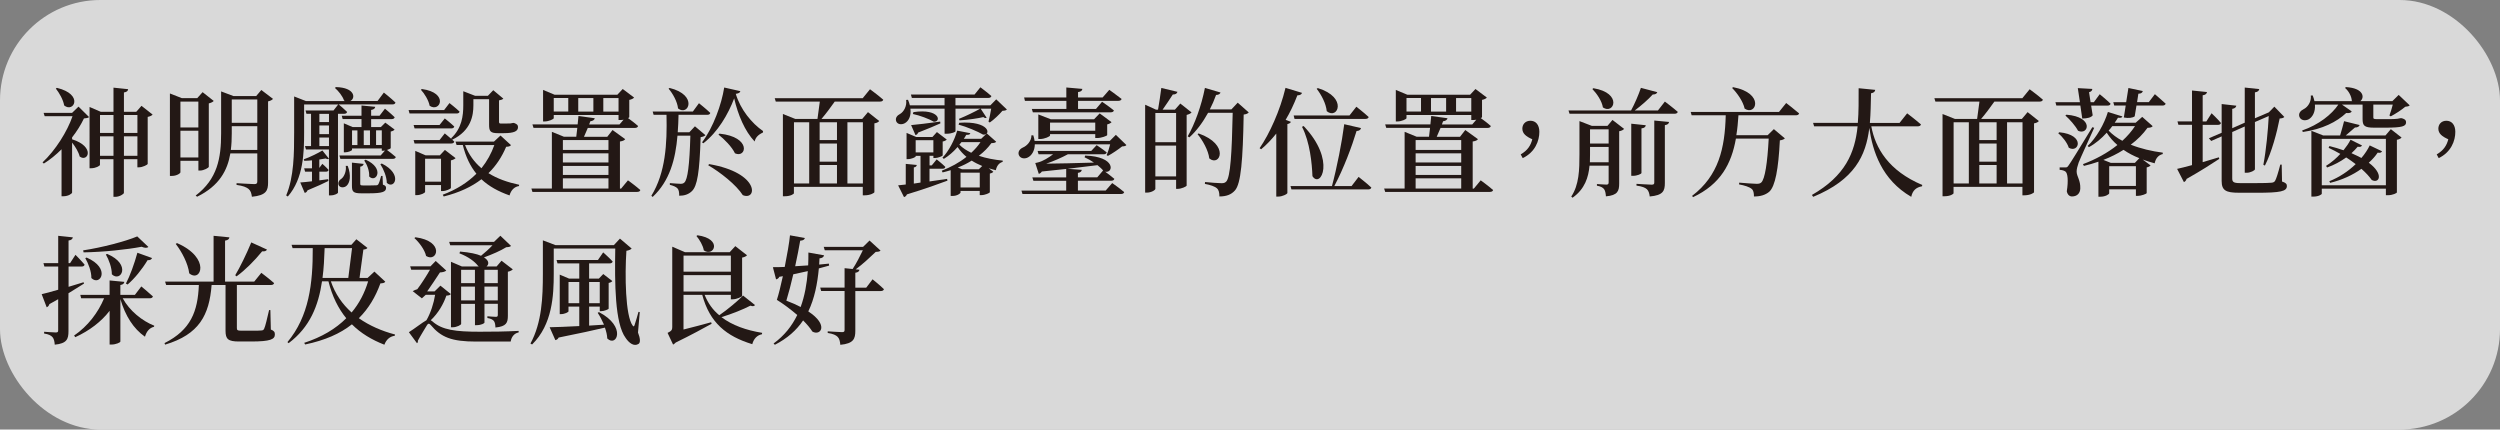 <?xml version="1.0" encoding="UTF-8"?>
<svg id="_圖層_2" data-name="圖層 2" xmlns="http://www.w3.org/2000/svg" viewBox="0 0 747 128.35">
  <rect x="0" y="0" width="747" height="128.35" fill="#808080" stroke="none"/>
  <defs>
    <style>
      .cls-1 {
        fill: #fff;
        opacity: .7;
      }

      .cls-2 {
        fill: #231815;
      }
    </style>
  </defs>
  <g id="_圖層_1-2" data-name="圖層 1">
    <rect class="cls-1" width="747" height="128.35" rx="30" ry="30"/>
    <g>
      <path class="cls-2" d="M26.62,34.97c-.28,.28-.73,.35-1.54,.42-.88,1.86-2.07,3.78-3.54,5.67v.56c7.04,2.24,4.72,6.97,2.27,5.15-.32-1.33-1.29-2.94-2.27-4.17v14.95c0,.25-1.05,1.09-2.59,1.09h-.56v-14.04c-1.65,1.65-3.43,3.12-5.29,4.27l-.39-.35c3.89-3.64,7.39-9.24,8.96-13.79H13.35l-.32-1.01h8.51l1.92-1.86,3.15,3.12Zm-9.62-8.72c8.16,1.96,5,7.6,2.17,5.25-.28-1.71-1.47-3.75-2.49-5.04l.32-.21Zm28.6,7.98c-.21,.28-.74,.56-1.47,.7v14.04c-.04,.28-1.54,1.02-2.59,1.02h-.49v-2.42h-4.03v10.05c0,.38-1.37,1.19-2.52,1.19h-.6v-11.24h-4.03v1.68c0,.32-1.29,1.02-2.62,1.02h-.49V31.96l3.33,1.44h3.82v-7.21l4.38,.46c-.07,.49-.35,.84-1.26,.98v5.78h3.68l1.57-1.79,3.33,2.62Zm-15.72,.14v5.36h4.03v-5.36h-4.03Zm4.03,12.18v-5.81h-4.03v5.81h4.03Zm3.12-12.18v5.36h4.03v-5.36h-4.03Zm4.03,12.18v-5.81h-4.03v5.81h4.03Z"/>
      <path class="cls-2" d="M53.91,48.06v3.43c0,.25-1.01,1.08-2.62,1.08h-.52V27.93l3.57,1.4h4.59l1.61-1.79,3.32,2.62c-.21,.28-.77,.56-1.47,.74v18.94c-.03,.31-1.5,1.12-2.62,1.12h-.49v-2.91h-5.36Zm0-17.71v7.74h5.36v-7.74h-5.36Zm5.36,16.7v-7.98h-5.36v7.98h5.36Zm22.3-17.5c-.25,.32-.81,.6-1.47,.74v24.26c0,2.38-.53,3.82-4.83,4.24-.14-1.05-.38-1.82-.98-2.31-.67-.56-1.64-.95-3.61-1.23v-.52s4.41,.28,5.29,.28c.7,0,.91-.21,.91-.81v-8.37h-8.05c-.84,5-3.26,9.7-9.94,12.95l-.42-.35c6.51-4.97,7.6-11.2,7.6-18.52v-12.6l3.71,1.4h6.76l1.54-1.82,3.5,2.66Zm-4.69,15.26v-7.11h-7.63v2.17c0,1.65-.07,3.29-.28,4.94h7.91Zm-7.63-15.09v6.97h7.63v-6.97h-7.63Z"/>
      <path class="cls-2" d="M100.99,34.02v23.56c0,.17-.88,.8-2.21,.8h-.49v-13.72h-6.86l-.31-1.02h1.82v-9.63h-1.37l-.28-1.01h8.37l1.4-1.79h-10.19v8.4c0,5.81-.14,13.69-4.87,19.11l-.49-.32c2.34-5.57,2.38-12.57,2.38-18.8v-10.78l3.5,1.37h11.69c-.1-.04-.17-.07-.28-.14-.42-1.33-1.68-2.87-2.73-3.78l.31-.25c5.74,.14,5.92,3.36,4.31,4.16h8.12l1.89-2.52s2.21,1.75,3.47,2.98c-.11,.38-.38,.56-.91,.56h-16.07c.35,.28,1.68,1.4,2.52,2.24-.07,.38-.42,.56-.84,.56h-1.89Zm-10.22,13.58c1.86-.63,4.41-1.93,5.56-2.63l1.96,2.45c-.21,.18-.56,.18-.95-.07-.49,.1-1.19,.21-1.93,.31v2.52l.91-1.23s1.16,1.02,1.86,1.82c-.07,.35-.35,.53-.8,.53h-1.96v2.59l2.63-.35,.07,.53c-1.33,.67-3.39,1.64-6.23,2.8-.17,.46-.49,.7-.84,.77l-1.33-3.12c.77-.04,2.03-.18,3.5-.35v-2.87h-2.06l-.28-1.01h2.34v-2.38c-.77,.07-1.57,.14-2.31,.14l-.14-.46Zm7.53-13.58h-2.87v2.45h2.87v-2.45Zm0,3.47h-2.87v2.59h2.87v-2.59Zm0,6.16v-2.55h-2.87v2.55h2.87Zm5.6,5.92c1.12,2.94,.63,5.08-.35,5.95-.66,.6-1.89,.67-2.34-.17-.32-.77,.1-1.54,.88-2,.8-.63,1.47-2.35,1.22-3.78h.6Zm12.85-5.32c-.04,.14-.53,.38-1.12,.56,.56,.42,1.79,1.33,2.63,2.1-.07,.38-.42,.56-.88,.56h-15.68l-.28-1.01h12.32l1.29-1.47c-.18,.04-.35,.04-.49,.04h-.46v-.67h-8.89v.42c0,.21-1.09,.74-2.1,.74h-.35v-8.68l2.62,1.12h2.66v-2.38h-5.63l-.28-1.01h5.91v-3.05l4.1,.39c-.07,.49-.38,.8-1.22,.94v1.72h2.52l1.61-2.1s1.79,1.47,2.9,2.56c-.11,.38-.42,.56-.91,.56h-6.12v2.38h2.9l1.33-1.33,2.77,2.06c-.14,.25-.59,.49-1.15,.6v4.97Zm-2.35,10.92c.77,.25,.95,.52,.95,1.01,0,1.08-1.02,1.58-4.97,1.58h-2.52c-2.35,0-2.7-.56-2.7-2.24v-6.93l3.5,.38c-.07,.42-.42,.74-1.02,.84v5.11c0,.38,.11,.49,.88,.49h2.03c.88,0,1.61-.04,1.89-.04,.25,0,.42-.07,.56-.25,.25-.35,.6-1.4,.88-2.56h.42l.11,2.59Zm-9.21-11.83h1.61v-4.38h-1.61v4.38Zm3.5-4.38v4.38h1.86v-4.38h-1.86Zm.56,8.75c5.91,2.62,3.08,7.11,1.05,5.01,.14-1.61-.63-3.57-1.47-4.76l.42-.25Zm4.83-4.38v-4.38h-1.71v4.38h1.71Zm0,5.53c6.41,3.19,3.71,7.88,1.5,5.78-.03-1.86-.98-4.13-1.92-5.57l.42-.21Z"/>
      <path class="cls-2" d="M134.31,30.8s1.89,1.47,3.01,2.55c-.07,.38-.42,.56-.88,.56h-14.07l-.28-1.02h10.61l1.61-2.1Zm7.14,.67c0,2.94-.63,7.53-6.34,10.29,.25,.17,.46,.38,.63,.56-.11,.38-.42,.56-.91,.56h-10.96l-.28-1.02h7.74l1.57-2s1.12,.91,2.17,1.82l-.28-.35c3.22-3.01,3.64-6.72,3.64-9.87v-4.2l3.54,1.37h3.81l1.61-1.68,3.01,2.52c-.21,.24-.67,.42-1.29,.52v6.41c0,.38,.11,.52,.6,.52h1.12c.42,0,.84,0,1.05-.04h.63c.21-.03,.49-.1,.74-.14h.31l.14,.04c.8,.31,1.08,.59,1.08,1.19,0,1.19-1.05,1.82-4.3,1.82h-1.75c-2.28,0-2.59-.67-2.59-2.55v-7.6h-4.69v1.82Zm-10.12,5.88l1.57-1.96s1.75,1.37,2.84,2.42c-.11,.39-.42,.56-.91,.56h-10.96l-.28-1.02h7.74Zm3.39,18.83c-.04,.25-1.47,.91-2.45,.91h-.49v-1.79h-4.76v2.03c0,.32-1.29,.98-2.52,.98h-.42v-13.23l3.08,1.33h4.27l1.51-1.61,3.19,2.45c-.21,.25-.74,.53-1.4,.67v8.26Zm-8.65-29.58c8.16,1.12,5.43,7.14,2.31,5.01-.31-1.65-1.54-3.64-2.62-4.8l.31-.21Zm5.71,27.69v-6.86h-4.76v6.86h4.76Zm20.9-10.92c-.28,.35-.63,.45-1.44,.49-1.26,2.98-2.97,5.64-5.29,7.88,2.62,1.65,5.71,2.73,9.17,3.47l-.04,.38c-1.4,.21-2.38,1.22-2.83,2.8-3.36-1.19-6.13-2.7-8.4-4.83-2.91,2.24-6.62,3.99-11.27,5.15l-.28-.53c4.1-1.54,7.42-3.64,10.05-6.27-1.82-2.24-3.19-5.04-4.06-8.58h-1.86l-.31-1.02h11.48l1.96-1.82,3.12,2.87Zm-13.72-.03c1.08,2.83,2.76,5.11,4.9,6.93,1.68-2.1,2.97-4.45,3.85-6.93h-8.75Z"/>
      <path class="cls-2" d="M187.62,53.87s2.28,1.64,3.71,2.91c-.07,.38-.46,.56-.95,.56h-31.29l-.31-1.01h6.12v-16.94l3.61,1.47h3.68c.11-.77,.21-1.72,.31-2.66h-13.09l-.32-1.02h13.51l.25-2.52,4.87,.67c-.11,.49-.56,.81-1.33,.91l-.35,.95h9.06l1.23-1.43c-.32,.07-.67,.1-.95,.1h-.56v-1.5h-19.36v.95c0,.28-1.47,.98-2.73,.98h-.46v-9.42l3.46,1.44h18.73l1.61-1.72,3.4,2.56c-.21,.28-.74,.56-1.44,.7v5.15c0,.07-.14,.17-.38,.28,.77,.56,2.1,1.54,3.01,2.38-.11,.38-.46,.56-.91,.56h-14.11c-.38,.91-.8,1.85-1.15,2.66h6.96l1.58-2.03,3.78,2.73c-.24,.35-.66,.56-1.57,.7v14.07h.35l2.03-2.45Zm-22.16-20.55h4.34v-4.03h-4.34v4.03Zm2.73,8.54v2.94h13.62v-2.94h-13.62Zm13.62,3.96h-13.62v2.73h13.62v-2.73Zm-13.62,3.75v2.7h13.62v-2.7h-13.62Zm0,6.76h13.62v-3.05h-13.62v3.05Zm4.59-27.02v4.03h4.52v-4.03h-4.52Zm12.04,4.03v-4.03h-4.55v4.03h4.55Z"/>
      <path class="cls-2" d="M210.79,40.39c-.28,.28-.7,.49-1.44,.59-.31,10.5-1.01,14.63-2.62,16.14-.98,.95-2.24,1.37-3.78,1.37,0-.98-.11-1.75-.49-2.17-.42-.49-1.29-.84-2.31-1.09v-.52c.98,.07,2.55,.21,3.22,.21,.56,0,.8-.11,1.12-.38,.98-.91,1.54-5.15,1.79-14h-3.85c-.6,7.07-2.31,13.51-7.42,18.31l-.38-.35c4.24-6.9,4.73-15.51,4.52-24.19h-3.85l-.28-.98h12.01l1.82-2.49s2.17,1.72,3.39,2.91c-.11,.39-.42,.56-.91,.56h-8.58c-.04,1.79-.11,3.5-.24,5.22h3.46l1.68-1.79,3.15,2.66Zm-10.71-14.11c8.61,2.13,5.6,8.58,2.52,6.12-.21-2.03-1.57-4.45-2.83-5.91l.31-.21Zm27.93,12.88l-.07,.46c-1.29,.56-2.21,1.44-2.45,2.66-2.94-3.08-4.97-7.95-6.12-12.88-1.79,4.73-4.87,10.05-9.21,13.41l-.39-.28c3.36-4.41,5.85-11.41,6.62-16.38l4.83,1.09c-.11,.42-.46,.67-1.37,.8,1.4,4.69,4.76,8.79,8.16,11.13Zm-16.14,9.87c15.3,2.62,14.39,11.06,10.08,9.28-1.99-3.12-6.72-6.83-10.33-8.93l.25-.35Zm3.12-9.1c9.66,1.01,8.05,7.46,4.62,5.88-.91-1.93-3.19-4.24-4.94-5.6l.31-.28Z"/>
      <path class="cls-2" d="M259.96,26.67s2.48,1.82,3.96,3.12c-.11,.38-.46,.56-.95,.56h-13.55c-1.22,1.75-2.73,3.75-3.96,5.18h12.18l1.71-2.03,3.36,2.66c-.25,.31-.63,.56-1.44,.7v20.55c0,.25-1.23,.95-2.91,.95h-.56v-2.52h-20.58v1.89c0,.25-1.01,.91-2.73,.91h-.56v-24.57l3.71,1.47h6.62c.21-1.43,.49-3.5,.7-5.18h-13.16l-.31-1.02h26.29l2.17-2.66Zm-22.72,28.14h4.55v-18.27h-4.55v18.27Zm12.85-18.27h-5.18v5.32h5.18v-5.32Zm-5.18,11.76h5.18v-5.42h-5.18v5.42Zm0,6.51h5.18v-5.5h-5.18v5.5Zm8.3-18.27v18.27h4.62v-18.27h-4.62Z"/>
      <path class="cls-2" d="M272.03,32.48c.28,2.21-.56,3.71-1.64,4.31-.98,.56-2.24,.42-2.62-.59-.31-.98,.31-1.72,1.19-2.17,1.09-.63,2.07-2.34,1.79-4.17l.56-.04c.25,.56,.42,1.12,.56,1.65h10.36v-2.21h-9.77l-.28-1.01h19.01l1.75-2.17s2.03,1.5,3.29,2.62c-.1,.38-.45,.56-.94,.56h-9.8v2.21h10.43l1.75-1.79,3.19,3.04c-.28,.28-.66,.35-1.33,.38-.95,1.12-2.52,2.63-3.78,3.5l-.39-.25c.28-1.05,.6-2.63,.81-3.89h-3.15l1.79,2.73c-.25,.14-.6,.1-.98-.21-1.37,.35-4.66,.84-7.14,.98l-.14-.46c1.96-.77,4.97-2.24,6.34-3.04h-7.39v6.76c0,.17-1.05,.74-2.7,.74h-.56v-7.49h-10.19Zm5.71,21.74c1.68-.25,3.43-.49,5.25-.77l.11,.53c-2.73,1.02-6.58,2.42-12.11,4.1-.18,.46-.53,.74-.88,.8l-1.75-3.5c.59-.04,1.37-.14,2.28-.25v-6.16l3.29,.32c-.04,.38-.28,.63-.88,.74v4.83l2-.31v-7.98h-1.44v.17c0,.21-1.26,.81-2.35,.81h-.38v-7.84l2.87,1.22h4.87l1.33-1.47,2.94,2.24c-.17,.21-.66,.49-1.22,.59v4.13c-.04,.25-1.44,.8-2.31,.8h-.46v-.67h-1.15v2.87h.66l1.47-1.79s1.61,1.26,2.59,2.24c-.07,.39-.38,.56-.88,.56h-3.85v3.78Zm-5.5-16.84c1.61-.14,5.18-.56,8.68-1.05l.07,.53c-1.47,.66-3.67,1.61-6.65,2.76-.14,.42-.45,.67-.8,.74l-1.3-2.98Zm.7-3.88c7.88-1.16,8.4,2.97,6.09,2.87-1.44-.84-4.2-1.89-6.27-2.31l.17-.56Zm5.95,12.04v-3.64h-5.29v3.64h5.29Zm18.8-3.22c-.24,.32-.63,.42-1.47,.45-1.01,1.4-2.24,2.62-3.74,3.78,2.17,.74,4.65,1.19,7.14,1.44l-.04,.38c-1.09,.32-1.75,1.19-2.03,2.49-.74-.17-1.44-.38-2.14-.59l1.4,1.05c-.14,.21-.56,.45-1.05,.53v5.57c-.04,.28-1.51,.88-2.49,.88h-.53v-1.26h-5.74v.49c0,.25-.95,1.02-2.42,1.02h-.52v-7.7c-.77,.25-1.58,.46-2.42,.67l-.24-.52c2.7-1.05,5.25-2.42,7.38-4.13-1.02-.84-1.93-1.86-2.66-2.94-1.19,1.37-2.59,2.62-4.1,3.54l-.42-.35c1.89-1.96,3.64-5.32,4.41-8.09l3.92,.77c-.07,.35-.35,.52-1.22,.49-.21,.39-.46,.81-.73,1.19h5.18l1.71-1.61,2.8,2.49Zm-4.2,7.28c-1.12-.46-2.17-.98-3.15-1.61-1.26,.8-2.66,1.5-4.17,2.07l1.29,.52h5.01l1.02-.98Zm-6.86-12.92c9.21-.63,9.59,3.78,7.11,3.54-1.61-.95-4.94-2.35-7.32-2.98l.21-.56Zm.66,5.78c-.21,.24-.42,.52-.63,.77,.95,.98,2.17,1.75,3.54,2.42,1.09-.98,2.03-2.06,2.77-3.18h-5.67Zm5.46,13.55v-4.41h-5.74v4.41h5.74Z"/>
      <path class="cls-2" d="M336.58,43.33c-.21,.31-.6,.38-1.29,.42-1.09,.88-2.94,2.13-4.24,2.83l-.38-.21c.35-.84,.8-2.17,1.05-3.25h-22.51c-.04,2-.98,3.36-2.07,3.92-1.01,.53-2.34,.32-2.73-.77-.31-1.01,.35-1.79,1.26-2.2,1.22-.52,2.55-1.96,2.52-3.64h.56c.21,.59,.31,1.19,.38,1.68h22.47l1.82-1.82,3.15,3.05Zm-4.24,11.38s2.17,1.5,3.57,2.7c-.11,.38-.46,.56-.95,.56h-29.44l-.31-1.01h13.37v-2.94h-9.8l-.32-1.02h10.12v-2.52c-2.28,.25-4.69,.52-7.28,.77-.24,.39-.6,.63-.91,.7l-1.05-3.25s.53-.07,.84-.18c1.47-.35,3.22-1.47,4.48-2.42h-4.34l-.28-1.01h16.03l1.61-1.72s1.82,1.19,3.01,2.17c-.11,.38-.42,.56-.91,.56h-10.71c-1.79,.98-4.2,2.03-6.44,2.8,3.5-.04,8.68-.14,14.25-.32-.8-.56-1.79-1.12-2.8-1.58l.17-.52c9.28,.31,8.47,5.32,5.99,4.83,.7,.53,1.89,1.4,2.73,2.13-.11,.39-.46,.56-.95,.56h-9.94v2.94h8.29l1.96-2.24Zm-26.36-25.59h12.64v-2.98l4.79,.42c-.07,.49-.35,.84-1.29,.95v1.61h7.35l1.99-2.28s2.21,1.58,3.68,2.73c-.11,.38-.49,.56-.98,.56h-12.04v2.42h5.36l1.82-2.14s2.17,1.47,3.54,2.59c-.11,.38-.46,.56-.98,.56h-23.24l-.31-1.01h10.33v-2.42h-12.39l-.24-1.02Zm21.28,12.11v-1.16h-13.51v.42c0,.28-1.61,1.05-3.01,1.05h-.49v-7.35l3.71,1.44h12.95l1.68-1.75,3.54,2.62c-.21,.25-.67,.53-1.3,.67v3.19c-.03,.25-1.82,.88-2.94,.88h-.63Zm0-2.17v-2.42h-13.51v2.42h13.51Zm-4.03,11.69c-.07,.46-.31,.77-1.15,.91v1.33h5.78l1.75-2.06c-.38-.49-.98-.98-1.68-1.58-2.45,.31-5.5,.66-8.96,1.09l4.27,.31Z"/>
      <path class="cls-2" d="M356.04,33.6c-.24,.28-.77,.56-1.47,.74v21.11c-.04,.28-1.57,.98-2.66,.98h-.49v-2.7h-6.2v2.7c0,.35-1.19,1.12-2.52,1.12h-.53V31.29l3.22,1.47h.63c.32-1.86,.74-4.55,.98-6.48l4.83,1.16c-.17,.56-.63,.8-1.4,.8-.84,1.33-2.06,3.12-3.04,4.52h3.68l1.61-1.82,3.36,2.66Zm-10.82,.17v8.72h6.2v-8.72h-6.2Zm6.2,18.94v-9.21h-6.2v9.21h6.2Zm21.7-19.11c-.28,.32-.7,.53-1.51,.63-.24,13.58-.8,20.62-2.59,22.65-1.12,1.29-2.62,1.82-4.66,1.82,0-1.08-.17-1.92-.73-2.42-.6-.56-2-1.05-3.61-1.33l.04-.56c1.64,.17,4.1,.35,4.94,.35,.7,0,.98-.11,1.37-.46,1.29-1.26,1.71-8.61,1.96-20.58h-7.35c-1.61,2.91-3.5,5.46-5.6,7.35l-.49-.32c2.06-3.54,4.09-9.1,5.14-14.46l4.66,1.37c-.14,.42-.56,.73-1.33,.73-.53,1.51-1.16,2.94-1.86,4.31h6.44l1.89-2,3.29,2.91Zm-14.98,6.27c9.45,3.33,6.37,10.12,3.19,7.46-.28-2.42-1.96-5.36-3.5-7.25l.31-.21Z"/>
      <path class="cls-2" d="M385.72,36.4c-.11,.31-.42,.52-1.05,.67v20.62c-.07,.28-1.43,1.05-2.73,1.05h-.59v-18.83c-1.4,1.75-2.91,3.36-4.52,4.69l-.46-.32c2.97-4.3,6.12-11.27,7.74-18.03l4.94,1.5c-.18,.46-.6,.74-1.4,.74-1.02,2.66-2.17,5.08-3.5,7.32l1.58,.6Zm20.23,16.45s2.38,1.86,3.81,3.19c-.1,.38-.46,.56-.95,.56h-22.93l-.28-1.01h12.39c1.5-5.57,2.97-13.09,3.67-18.48l5.01,1.16c-.11,.49-.49,.84-1.33,.88-1.37,4.55-3.85,11.2-6.65,16.45h5.15l2.1-2.73Zm-19.39-18.34h16.66l2.06-2.62s2.31,1.79,3.68,3.08c-.11,.38-.46,.56-.95,.56h-21.21l-.25-1.01Zm2.97,3.15c9.77,10.29,5.04,18.76,2.63,14.98-.14-3.71-.74-10.19-3.12-14.74l.49-.25Zm4.24-11.34c9.07,2.8,5.92,9.59,2.66,6.9-.21-2.28-1.64-4.97-3.01-6.69l.35-.21Z"/>
      <path class="cls-2" d="M442.42,53.87s2.28,1.64,3.71,2.91c-.07,.38-.45,.56-.95,.56h-31.29l-.31-1.01h6.12v-16.94l3.61,1.47h3.68c.11-.77,.21-1.72,.31-2.66h-13.09l-.32-1.02h13.51l.25-2.52,4.87,.67c-.11,.49-.56,.81-1.33,.91l-.35,.95h9.06l1.23-1.43c-.32,.07-.67,.1-.95,.1h-.56v-1.5h-19.36v.95c0,.28-1.47,.98-2.73,.98h-.46v-9.42l3.46,1.44h18.73l1.61-1.72,3.4,2.56c-.21,.28-.74,.56-1.44,.7v5.15c0,.07-.14,.17-.38,.28,.77,.56,2.1,1.54,3.01,2.38-.11,.38-.46,.56-.91,.56h-14.11c-.38,.91-.8,1.85-1.15,2.66h6.96l1.58-2.03,3.78,2.73c-.24,.35-.66,.56-1.57,.7v14.07h.35l2.03-2.45Zm-22.16-20.55h4.34v-4.03h-4.34v4.03Zm2.73,8.54v2.94h13.62v-2.94h-13.62Zm13.62,3.96h-13.62v2.73h13.62v-2.73Zm-13.62,3.75v2.7h13.62v-2.7h-13.62Zm0,6.76h13.62v-3.05h-13.62v3.05Zm4.59-27.02v4.03h4.52v-4.03h-4.52Zm12.04,4.03v-4.03h-4.55v4.03h4.55Z"/>
      <path class="cls-2" d="M454.39,46.13c2.07-1.19,3.01-2.7,3.46-4.52-1.82-.8-2.97-1.68-2.97-3.18,0-1.26,.88-2.35,2.42-2.35s2.66,1.16,2.66,3.33c0,2.66-1.26,6.06-4.97,7.84l-.6-1.12Z"/>
      <path class="cls-2" d="M497.47,30.35s2.38,1.79,3.85,3.08c-.11,.38-.46,.56-.98,.56h-31.36l-.31-.98h18.69c1.09-2,2.28-4.76,2.94-6.76l4.9,1.29c-.14,.42-.56,.7-1.37,.7-1.29,1.44-3.4,3.29-5.36,4.76h6.93l2.07-2.66Zm-15.65,5.5l3.46,2.66c-.21,.28-.77,.6-1.47,.7v15.61c0,2.28-.46,3.54-3.96,3.85-.07-.95-.21-1.68-.56-2.17-.38-.46-.95-.81-2.13-1.02v-.49s2.24,.17,2.87,.17c.49,0,.63-.25,.63-.66v-5.01h-5.71c-.31,3.47-1.4,7-5.08,9.59l-.38-.35c2.35-3.5,2.45-8.05,2.45-12.57v-9.98l3.71,1.43h4.66l1.51-1.79Zm-1.16,12.64v-4.59h-5.56v2.24c0,.74,0,1.54-.04,2.35h5.6Zm-5.56-9.84v4.24h5.56v-4.24h-5.56Zm1.01-12.29c8.82,1.44,6.13,8.02,2.84,5.74-.31-1.93-1.82-4.13-3.15-5.5l.31-.25Zm14.35,25.34c0,.28-1.33,.84-2.48,.84h-.56v-15.58l4.34,.46c-.07,.46-.35,.84-1.29,.95v13.34Zm3.85-15.68l4.41,.42c-.11,.53-.42,.84-1.26,.95v17.29c0,2.38-.53,3.68-4.52,4.03-.11-.91-.32-1.65-.84-2.17-.56-.49-1.4-.84-3.12-1.08v-.53s3.78,.25,4.52,.25c.63,0,.8-.17,.8-.66v-18.48Z"/>
      <path class="cls-2" d="M533.7,30.77s2.38,1.82,3.88,3.12c-.11,.38-.49,.56-.98,.56h-17.15c-.14,2.07-.31,4.06-.63,5.95h9.35l1.86-1.82,3.29,2.77c-.28,.28-.73,.49-1.5,.59-.42,8.51-1.37,13.76-3.19,15.37-1.15,.95-2.59,1.4-4.55,1.4,0-1.01-.14-1.86-.7-2.28-.63-.56-2.17-1.05-3.75-1.33l.04-.53c1.68,.14,4.38,.35,5.18,.35,.7,0,1.02-.07,1.4-.38,1.12-.98,1.86-5.95,2.24-13.13h-9.8c-1.33,7.56-4.62,13.65-12.81,17.5l-.28-.38c7.95-6.06,9.8-14.25,10.05-24.08h-10.19l-.28-1.01h26.39l2.14-2.66Zm-15.86-4.73c9.59,1.82,6.86,8.75,3.46,6.41-.46-2.13-2.21-4.62-3.74-6.16l.28-.25Z"/>
      <path class="cls-2" d="M559.14,37.73c1.22,6.54,5.15,13.27,15.23,17.54l-.07,.39c-1.75,.31-2.83,1.26-3.22,3.15-8.82-5.11-11.55-13.62-12.53-20.58-1.01,8.3-4.38,15.47-16.77,20.58l-.38-.56c9.97-5.71,12.85-12.6,13.65-20.51h-12.99l-.31-1.02h13.37c.28-3.29,.24-6.76,.24-10.36l4.97,.49c-.1,.53-.42,.88-1.26,1.02-.07,3.04-.11,6.02-.35,8.86h8.86l2.28-2.87s2.59,1.96,4.13,3.33c-.11,.38-.49,.56-.98,.56h-13.86Z"/>
      <path class="cls-2" d="M606.46,26.67s2.48,1.82,3.96,3.12c-.11,.38-.46,.56-.95,.56h-13.55c-1.22,1.75-2.73,3.75-3.96,5.18h12.18l1.71-2.03,3.36,2.66c-.25,.31-.63,.56-1.44,.7v20.55c0,.25-1.23,.95-2.91,.95h-.56v-2.52h-20.58v1.89c0,.25-1.01,.91-2.73,.91h-.56v-24.57l3.71,1.47h6.62c.21-1.43,.49-3.5,.7-5.18h-13.16l-.31-1.02h26.29l2.17-2.66Zm-22.72,28.14h4.55v-18.27h-4.55v18.27Zm12.85-18.27h-5.18v5.32h5.18v-5.32Zm-5.18,11.76h5.18v-5.42h-5.18v5.42Zm0,6.51h5.18v-5.5h-5.18v5.5Zm8.3-18.27v18.27h4.62v-18.27h-4.62Z"/>
      <path class="cls-2" d="M621.62,31.54h-7.18l-.28-1.01h7.32l-.63-4.2,4.34,.24c-.04,.46-.28,.81-.98,.98l.46,2.98h.98l1.75-2.38s2.06,1.68,3.25,2.84c-.1,.38-.42,.56-.91,.56h-4.9l.46,2.91c-.46,.66-1.64,.95-3.12,.95l-.56-3.85Zm-6.3,7.98c7.98,.77,5.81,6.41,2.83,4.62-.46-1.5-1.92-3.33-3.15-4.34l.32-.28Zm10.43-1.33c-1.37,3.08-4.16,9.1-4.65,10.4-.32,.95-.63,1.96-.6,2.73,.04,1.44,1.19,2.56,1.09,5.04-.07,1.43-.98,2.34-2.49,2.34-.7,0-1.33-.49-1.54-1.54,.49-3.15,.31-5.46-.46-5.95-.46-.28-.98-.42-1.68-.46v-.73h1.65c.49,0,.63,0,1.05-.63q.81-1.09,7.07-11.38l.56,.18Zm-8.29-3.92c8.4,.67,6.58,6.3,3.46,4.8-.77-1.47-2.48-3.4-3.78-4.55l.31-.25Zm25.76,3.43c-.28,.35-.66,.46-1.54,.49-1.33,1.85-3.01,3.57-5.01,5.04,2.97,1.19,6.3,1.96,9.56,2.38v.42c-1.29,.31-2.1,1.26-2.42,2.76-1.22-.31-2.42-.7-3.57-1.12l2.35,1.75c-.18,.25-.6,.49-1.16,.6v7.67c-.04,.24-1.64,.84-2.66,.84h-.56v-1.96h-7.98v1.19c0,.25-1.05,1.02-2.66,1.02h-.56v-10.47c-1.4,.49-2.87,.91-4.34,1.26l-.28-.53c3.78-1.4,7.35-3.36,10.29-5.71-1.22-1.05-2.31-2.28-3.19-3.68-1.54,1.71-3.36,3.26-5.32,4.31l-.38-.35c2.59-2.38,4.97-6.58,6.05-10.15l4.34,1.33c-.14,.35-.45,.49-1.33,.38-.28,.49-.63,.98-.98,1.5h6.27l1.96-1.75,3.12,2.77Zm-3.99,9.56c-1.71-.67-3.29-1.5-4.72-2.49-1.82,1.16-3.85,2.17-6.02,3.01l2.21,.88h7.21l1.33-1.4Zm-8.09-9.56c-.31,.46-.7,.91-1.08,1.33,1.12,1.16,2.52,2.21,4.1,3.04,1.5-1.37,2.76-2.83,3.78-4.38h-6.79Zm7.07,17.85v-5.88h-7.98v5.88h7.98Zm5.67-27.41s1.96,1.68,3.22,2.84c-.11,.38-.46,.56-.95,.56h-7.77l-.53,3.22c-.59,.46-1.89,.63-3.25,.35l.56-3.57h-3.43l-.28-1.01h3.85l.67-4.24,4.3,.91c-.11,.45-.46,.8-1.33,.8l-.38,2.52h3.5l1.82-2.38Z"/>
      <path class="cls-2" d="M658.15,48.45c1.58-.45,3.19-.95,4.83-1.44l.14,.46c-2.13,1.4-5.29,3.47-9.77,5.99-.14,.46-.42,.81-.8,.95l-2.03-3.95c.95-.21,2.52-.59,4.45-1.12v-12.04h-4.06l-.28-1.02h4.34v-9.24l4.48,.46c-.1,.49-.38,.84-1.29,.98v7.81h1.09l1.57-2.45s1.82,1.71,2.8,2.91c-.07,.38-.42,.56-.91,.56h-4.55v11.17Zm23.7,5.78c1.16,.38,1.47,.74,1.47,1.33,0,1.58-1.71,2.07-9.31,2.03h-5.04c-3.85,0-5.14-.67-5.14-3.5v-13.34l-3.12,1.37-.7-.8,3.82-1.65v-8.58l4.38,.49c-.07,.45-.42,.84-1.22,.95v5.78l3.74-1.65v-10.5l4.34,.46c-.11,.49-.39,.84-1.3,.98v7.74l4.1-1.75,.07-.04,1.64-1.68,2.98,3.08c-.28,.28-.67,.42-1.4,.46-.8,4.13-2.38,10.12-4.41,14.07l-.46-.25c.84-4.34,1.4-10.36,1.61-14.56l-4.13,1.79v14.11c0,.35-1.33,1.05-2.48,1.05h-.56v-13.83l-3.74,1.65v13.9c0,1.02,.42,1.37,2.31,1.37h4.94c2.1,0,3.64-.04,4.38-.11,.56-.03,.88-.17,1.15-.52,.38-.63,.95-2.45,1.58-4.9h.42l.1,5.08Z"/>
      <path class="cls-2" d="M713.95,34.55c.35-.88,.73-2.21,1.01-3.29h-5.81v3.81c0,.39,.07,.53,1.09,.53h2.77c1.05,0,2.06,0,2.48-.04,.31,0,.7-.04,.88-.07,.25-.04,.63-.11,.91-.18h.28l.18,.04c.95,.28,1.19,.63,1.19,1.19,0,1.19-1.05,1.61-6.3,1.61h-3.22c-3.01,0-3.47-.63-3.47-2.63v-4.27h-6.16l2.91,2.03c-.18,.39-.63,.6-1.65,.49-2.83,2.66-7.11,4.83-12.95,5.67l-.21-.45c4.97-1.71,8.86-4.8,10.82-7.74h-7c.18,2.24-.77,3.81-1.89,4.41-1.05,.53-2.38,.31-2.76-.81-.32-1.01,.38-1.79,1.29-2.24,1.22-.59,2.34-2.21,2.13-4.06l.56-.04c.24,.59,.42,1.19,.53,1.71h11.3l-.14-.1c-.07-1.4-.98-2.98-2.03-3.85l.28-.25c5.32,.31,5.64,3.12,4.31,4.2h9.56l1.89-1.86,3.29,3.12c-.24,.28-.63,.35-1.33,.42-1.09,.94-2.94,2.13-4.34,2.87l-.38-.25Zm.42,4.03l3.22,2.52c-.24,.28-.63,.52-1.4,.67v15.72c0,.18-1.16,.84-2.73,.84h-.56v-1.96h-19.15v1.5c0,.25-.98,.88-2.59,.88h-.52v-19.67l3.54,1.4h5.04c.39-1.22,.88-3.08,1.19-4.27l4.65,1.15c-.17,.49-.66,.74-1.4,.74-.77,.7-1.85,1.61-2.76,2.38h11.87l1.61-1.89Zm-1.47,16.77v-13.86h-19.15v13.86h19.15Zm-1.16-10.12c-.21,.35-.52,.53-1.29,.38-.7,1.05-1.61,2.07-2.66,3.01,4.66,3.47,3.08,6.37,.88,5.15-.66-.95-1.68-2.1-3.08-3.33-2.59,1.86-5.78,3.33-9.35,4.2l-.24-.49c3.01-1.19,5.74-3.04,7.88-5.11-.88-.67-1.79-1.33-2.84-2-1.68,1.23-3.64,2.28-5.71,3.01l-.31-.49c1.54-.95,3.01-2.21,4.27-3.57-1.12-.63-2.28-1.26-3.5-1.82l.25-.53c1.5,.38,2.94,.81,4.2,1.26,.88-1.09,1.61-2.14,2.1-3.15l3.43,1.71c-.21,.35-.49,.53-1.29,.38-.53,.63-1.16,1.3-1.86,1.93,1.12,.49,2.1,.98,2.97,1.43,1.05-1.22,1.89-2.52,2.49-3.75l3.67,1.75Z"/>
      <path class="cls-2" d="M728.09,46.13c2.06-1.19,3.01-2.7,3.46-4.52-1.82-.8-2.97-1.68-2.97-3.18,0-1.26,.88-2.35,2.41-2.35s2.66,1.16,2.66,3.33c0,2.66-1.26,6.06-4.97,7.84l-.59-1.12Z"/>
      <path class="cls-2" d="M25.08,84.75c-1.23,.77-2.77,1.75-4.62,2.87v11.34c0,2.34-.46,3.67-4.1,4.03-.07-.95-.24-1.75-.66-2.24-.46-.53-1.16-.88-2.52-1.09v-.53s2.87,.21,3.5,.21c.56,0,.7-.17,.7-.63v-9.31c-.84,.46-1.71,.95-2.62,1.47-.14,.46-.42,.8-.81,.95l-1.5-3.92c.98-.21,2.77-.7,4.94-1.33v-6.93h-4.13l-.28-1.02h4.41v-8.16l4.38,.46c-.1,.49-.46,.84-1.29,.95v6.75h.46l1.61-2.48s1.75,1.75,2.73,2.94c-.1,.39-.42,.56-.91,.56h-3.88v6.06c1.44-.42,2.98-.91,4.48-1.37l.14,.42Zm11.59,4.38c2.06,3.75,5.78,6.75,9.42,8.19l-.07,.32c-1.29,.31-2.24,1.33-2.7,2.97-3.43-2.38-5.88-6.23-7.35-11.24v12.67c0,.32-1.43,.91-2.63,.91h-.59v-10.08c-2.49,3.25-5.99,5.91-10.26,7.88l-.35-.49c4.1-2.8,7.18-6.86,8.96-11.13h-6.86l-.25-1.02h8.75v-4.31l4.41,.42c-.07,.46-.35,.81-1.19,.95v2.94h4.34l1.92-2.52s2.14,1.75,3.47,2.98c-.11,.38-.45,.56-.95,.56h-8.09Zm7.67-15.33c-.35,.32-1.05,.35-2.03-.07-4.38,.84-11.38,1.58-17.33,1.68l-.14-.6c5.57-.84,12.6-2.66,16.17-4.17l3.33,3.15Zm-18.48,3.15c7.42,3.19,4.06,8.72,1.44,6.13,.04-1.96-.91-4.38-1.82-5.95l.38-.17Zm6.16-1.08c7.39,3.12,4.06,8.65,1.4,6.09,0-2-.88-4.34-1.79-5.92l.38-.17Zm5.6,8.86c1.19-2.24,2.52-5.88,3.43-9.21l4.38,1.58c-.17,.42-.59,.7-1.33,.63-1.71,2.83-3.92,5.53-5.98,7.28l-.49-.28Z"/>
      <path class="cls-2" d="M80.94,98.47c.98,.38,1.19,.77,1.19,1.47,0,1.44-1.33,2.1-7.07,2.1h-3.64c-3.25,0-4.03-.7-4.03-3.19v-13.69h-4.16c-.7,9-3.71,14.77-13.9,17.82l-.17-.46c7.88-3.96,9.94-9.49,10.26-17.36h-9.77l-.32-1.01h14.49v-13.69l4.73,.46c-.07,.49-.38,.84-1.3,.98v12.25h8.71l2.13-2.63s2.38,1.79,3.82,3.08c-.11,.38-.46,.56-.98,.56h-10.15v12.85c0,.63,.17,.8,1.37,.8h3.19c1.26,0,2.31,0,2.8-.07,.46-.04,.6-.14,.8-.53,.35-.74,.88-3.01,1.47-5.57h.38l.14,5.81Zm-28.04-25.83c10.22,4.45,7.14,11.97,3.64,9.03-.35-2.94-2.21-6.44-4.03-8.79l.39-.25Zm26.88,1.93c-.18,.38-.67,.63-1.44,.52-2.31,2.84-5.11,5.64-7.67,7.49l-.38-.35c1.4-2.34,3.36-6.3,4.79-9.8l4.69,2.14Z"/>
      <path class="cls-2" d="M115.13,84.16c-.24,.38-.63,.46-1.47,.52-1.44,3.99-3.5,7.49-6.44,10.4,3.15,2.21,6.83,3.82,10.82,4.87l-.11,.39c-1.44,.17-2.52,1.15-3.08,2.66-3.78-1.47-7.04-3.43-9.7-6.09-3.5,2.77-8.05,4.79-13.97,6.02l-.28-.49c5.25-1.71,9.42-4.2,12.56-7.35-2.38-2.91-4.2-6.55-5.32-11.03h-1.92c-1.09,7.35-3.64,13.72-9.98,18.48l-.35-.32c6.44-7.7,7.6-17.43,7.56-28.07h-6.02l-.31-1.01h17.89l1.47-1.65,3.32,2.59c-.24,.31-.56,.42-1.22,.49l-1.15,8.47h2.41l2.03-1.89,3.25,3.01Zm-18.13-10.01c-.11,3.08-.25,6.06-.63,8.89h7.7l1.12-8.89h-8.19Zm1.86,9.91c1.29,3.78,3.46,6.86,6.2,9.31,2.28-2.7,3.88-5.81,4.94-9.31h-11.13Z"/>
      <path class="cls-2" d="M134.7,87.87c-.24,.32-.6,.42-1.33,.46-.84,2.49-2.42,5.25-4.66,7.35,.14,.07,.28,.18,.46,.32,2.91,2.62,6.97,3.12,14.18,3.12,4.06,0,7.46-.04,11.62-.25v.46c-1.4,.28-2.17,1.4-2.38,2.73h-10.33c-7.28,0-10.46-1.26-13.55-4.94-.46-.56-.84-.49-1.15,.07-.63,1.05-1.86,3.01-2.73,4.66,.11,.28,0,.53-.24,.7l-2.42-3.29c1.64-1.01,4.17-3.01,5.25-3.57,1.26-2.17,2.2-5.11,2.59-7.6h-2.8l-1.16,1.05-2.73-2.14c.32-.21,.88-.46,1.37-.59,1.23-1.61,2.77-4.03,3.78-5.81h-5.6l-.31-1.02h6.06l1.57-1.61,3.15,2.87c-.35,.35-1.08,.52-1.89,.56-1.01,1.54-2.59,3.95-3.81,5.67h2.21l1.75-1.72,3.12,2.52Zm-10.57-16.98c8.89,1.16,6.51,7.67,3.19,5.6-.42-1.89-2.07-4.06-3.5-5.36l.32-.25Zm10.39,2.38l-.31-1.01h13.41l1.89-1.82,3.19,3.04c-.31,.28-.67,.35-1.44,.39-1.57,1.01-4.34,2.2-6.65,3.04,1.61,.98,1.51,2.1,.77,2.7h3.01l1.47-1.71,3.36,2.59c-.21,.25-.77,.56-1.47,.7v13.13c0,2.1-.42,3.22-3.71,3.54-.04-.81-.14-1.51-.45-1.93-.31-.38-.84-.73-1.96-.91v-.52s1.96,.17,2.52,.17c.49,0,.6-.17,.6-.63v-3.26h-3.99v5.64c-.04,.17-.91,.74-2.38,.74h-.46v-6.37h-4.13v5.99c0,.28-1.26,1.01-2.55,1.01h-.49v-19.57l3.26,1.4h5.04c-.1-.07-.17-.14-.24-.21-.98-1.26-2.8-2.66-5.53-3.71l.18-.53c2.97,.25,5.01,.7,6.27,1.26,1.15-.91,2.48-2.13,3.43-3.15h-12.6Zm3.26,7.35v3.99h4.13v-3.99h-4.13Zm4.13,9.14v-4.13h-4.13v4.13h4.13Zm2.84-9.14v3.99h3.99v-3.99h-3.99Zm3.99,9.14v-4.13h-3.99v4.13h3.99Z"/>
      <path class="cls-2" d="M190.63,99.35c.7,1.79,.77,3.01,.18,3.4-1.37,.88-2.84-.25-3.85-1.75-3.26-4.38-3.29-16.35-3.12-26.74h-18.38v7.53c0,6.44-.38,15.16-6.47,21.14l-.49-.28c3.43-6.27,3.71-13.93,3.71-20.83v-10.01l3.78,1.44h17.43l1.82-1.96,3.5,2.98c-.24,.25-.73,.53-1.57,.67-.49,7.25-.32,19.39,1.86,22.33,.28,.39,.42,.32,.59-.17,.42-1.26,.8-2.59,1.16-3.92l.38,.07-.53,6.13Zm-11.66-6.09c8.33,4.34,5.29,10.61,2.48,7.88-.04-1.05-.31-2.13-.7-3.25-3.33,.8-7.81,1.75-13.83,2.97-.21,.46-.6,.7-.98,.77l-1.71-3.85c1.86-.04,5.01-.14,8.86-.35v-5.81h-3.22v1.4c0,.25-1.15,.84-2.24,.84h-.38v-11.8l2.8,1.19h3.04v-4.55h-6.51l-.28-1.01h12.36l1.57-2.28s1.82,1.61,2.84,2.73c-.11,.38-.42,.56-.88,.56h-6.16v4.55h2.9l1.33-1.37,2.7,2.1c-.14,.24-.56,.46-1.09,.56v7.67c0,.21-1.33,.77-2.24,.77h-.42v-1.36h-3.18v5.67l4.45-.28c-.56-1.29-1.23-2.55-1.89-3.54l.38-.21Zm-5.88-2.66v-6.34h-3.22v6.34h3.22Zm2.94-6.34v6.34h3.18v-6.34h-3.18Z"/>
      <path class="cls-2" d="M225.59,91.16c-.24,.31-.6,.46-1.37,.17-2.17,1.12-5.46,2.45-8.65,3.43,3.22,2.45,7.42,3.92,12.15,4.69l-.04,.42c-1.47,.28-2.48,1.37-2.9,2.97-7.7-2.34-12.71-6.37-14.95-14.74h-5.6v10.36c2.41-.59,5.32-1.37,8.26-2.17l.14,.45c-2.21,1.22-6.09,3.36-10.71,5.6-.28,.28-.56,.52-.8,.63l-1.65-3.5c1.19-.59,1.4-.91,1.4-1.75v-24.01l3.82,1.65h13.34l1.68-1.82,3.5,2.73c-.24,.28-.73,.56-1.47,.7v11.45c-.04,.28-1.68,1.01-2.8,1.01h-.56v-1.33h-7.84c1.01,2.49,2.45,4.52,4.38,6.09,2.55-1.75,5.53-4.27,7.11-5.88l3.57,2.84Zm-7.21-9.98v-4.8h-14.14v4.8h14.14Zm-14.14,5.92h14.14v-4.9h-14.14v4.9Zm4.17-16.8c7.7,1.08,4.83,6.62,1.89,4.51-.24-1.47-1.29-3.22-2.21-4.3l.32-.21Z"/>
      <path class="cls-2" d="M247.75,79.36c-.95,.28-2,.56-3.08,.84-.42,4.55-1.29,9-3.15,12.85,6.3,4.13,3.61,7.42,1.22,6.02-.66-1.05-1.64-2.21-2.77-3.33-1.96,2.91-4.69,5.36-8.44,7.28l-.38-.39c3.22-2.34,5.5-5.25,7.07-8.51-1.99-1.71-4.2-3.36-6.09-4.52,.56-1.71,1.19-4.34,1.79-7.07l-1.05,.17c-.21,.46-.6,.7-.98,.77l-.95-3.64c.91,0,2.14,0,3.54-.07,.73-3.67,1.37-7.32,1.57-9.45l4.45,.81c-.14,.38-.35,.74-1.4,.8-.31,1.93-.88,4.69-1.5,7.63,1.22-.07,2.52-.14,3.88-.25,.07-1.26,.07-2.59,.07-3.85l4.69,.84c-.14,.52-.56,.84-1.37,.91-.04,.63-.07,1.22-.1,1.85,.98-.1,1.92-.17,2.9-.28l.07,.56Zm-8.51,12.36c1.22-3.33,1.86-7,2.13-10.71-1.33,.31-2.77,.63-4.34,.95-.63,2.76-1.37,5.6-2.07,7.88,1.68,.63,3.08,1.26,4.27,1.89Zm21.49-8.26s2.13,1.71,3.39,2.94c-.1,.38-.45,.56-.95,.56h-7.6v11.87c0,2.38-.49,3.82-4.48,4.2-.1-1.05-.28-1.86-.8-2.38-.53-.52-1.33-.91-2.97-1.16v-.49s3.57,.24,4.3,.24c.56,0,.74-.17,.74-.63v-11.66h-7l-.28-1.01h7.28v-5.81l2.41,.25c1.09-1.65,2.28-3.99,3.05-5.6h-11.38l-.31-1.02h11.76l1.93-1.89,3.29,3.01c-.28,.28-.67,.35-1.44,.38-1.51,1.44-3.88,3.68-5.99,5.22l1.12,.11c-.07,.49-.42,.8-1.23,.91v4.45h3.26l1.89-2.49Z"/>
    </g>
  </g>
</svg>